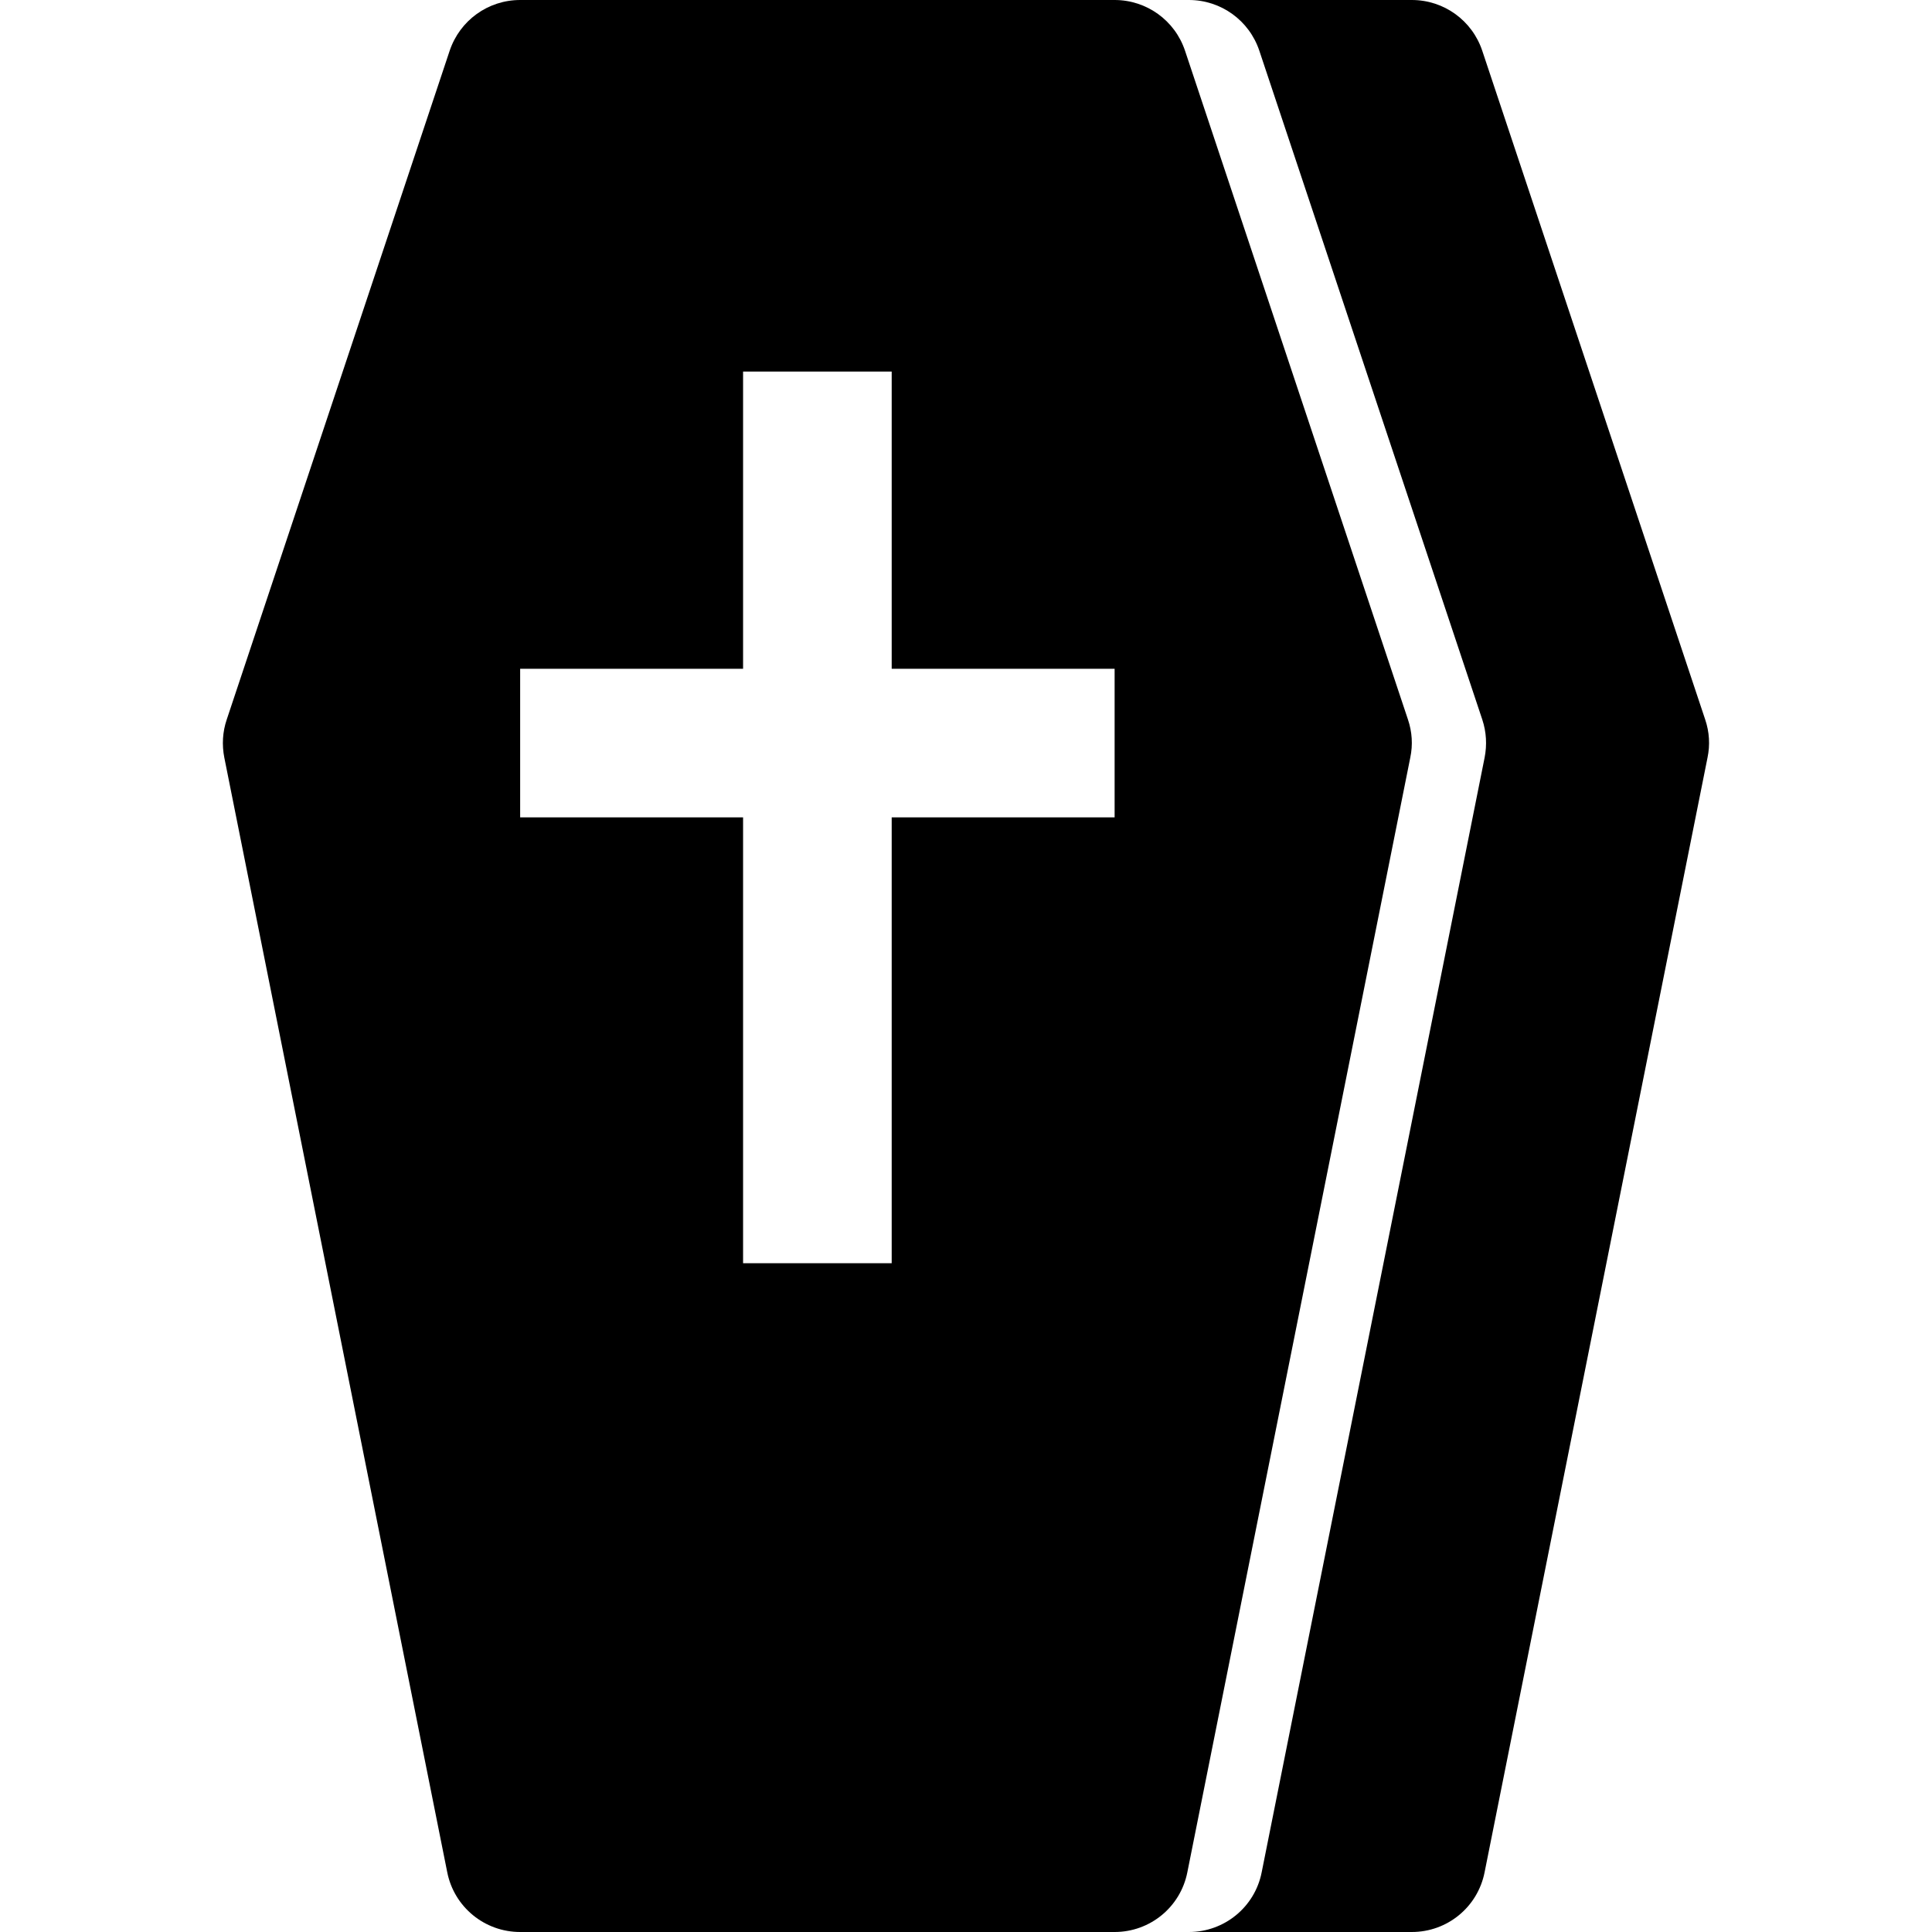 <?xml version="1.0" encoding="iso-8859-1"?>
<!-- Generator: Adobe Illustrator 16.0.0, SVG Export Plug-In . SVG Version: 6.00 Build 0)  -->
<!DOCTYPE svg PUBLIC "-//W3C//DTD SVG 1.1//EN" "http://www.w3.org/Graphics/SVG/1.1/DTD/svg11.dtd">
<svg version="1.1" id="Capa_1" xmlns="http://www.w3.org/2000/svg" xmlns:xlink="http://www.w3.org/1999/xlink" x="0px" y="0px"
	 width="26px" height="26px" viewBox="0 0 26 26" style="enable-background:new 0 0 26 26;" xml:space="preserve">
<g>
	<path d="M18.948,9.684L18.948,9.684l-3-9C15.812,0.275,15.431,0,15,0H7C6.568,0,6.188,0.275,6.051,0.684l-3,9
		c-0.056,0.165-0.066,0.342-0.032,0.513l3,15C6.112,25.664,6.522,26,7,26h8c0.477,0,0.887-0.336,0.979-0.805l3-15
		C19.015,10.025,19.004,9.849,18.948,9.684z M15,11h-3v6h-2v-6H7V9h3V5h2v4h3V11z M22.979,10.196l-3,15
		C19.887,25.664,19.477,26,19,26h-3c0.477,0,0.887-0.336,0.979-0.803l3-15c0.034-0.171,0.024-0.348-0.031-0.513l-3-9
		C16.812,0.275,16.431,0,16,0h3c0.431,0,0.812,0.275,0.948,0.684l3,9C23.004,9.849,23.015,10.025,22.979,10.196z"/>
</g>
<g>
</g>
<g>
</g>
<g>
</g>
<g>
</g>
<g>
</g>
<g>
</g>
<g>
</g>
<g>
</g>
<g>
</g>
<g>
</g>
<g>
</g>
<g>
</g>
<g>
</g>
<g>
</g>
<g>
</g>
</svg>
